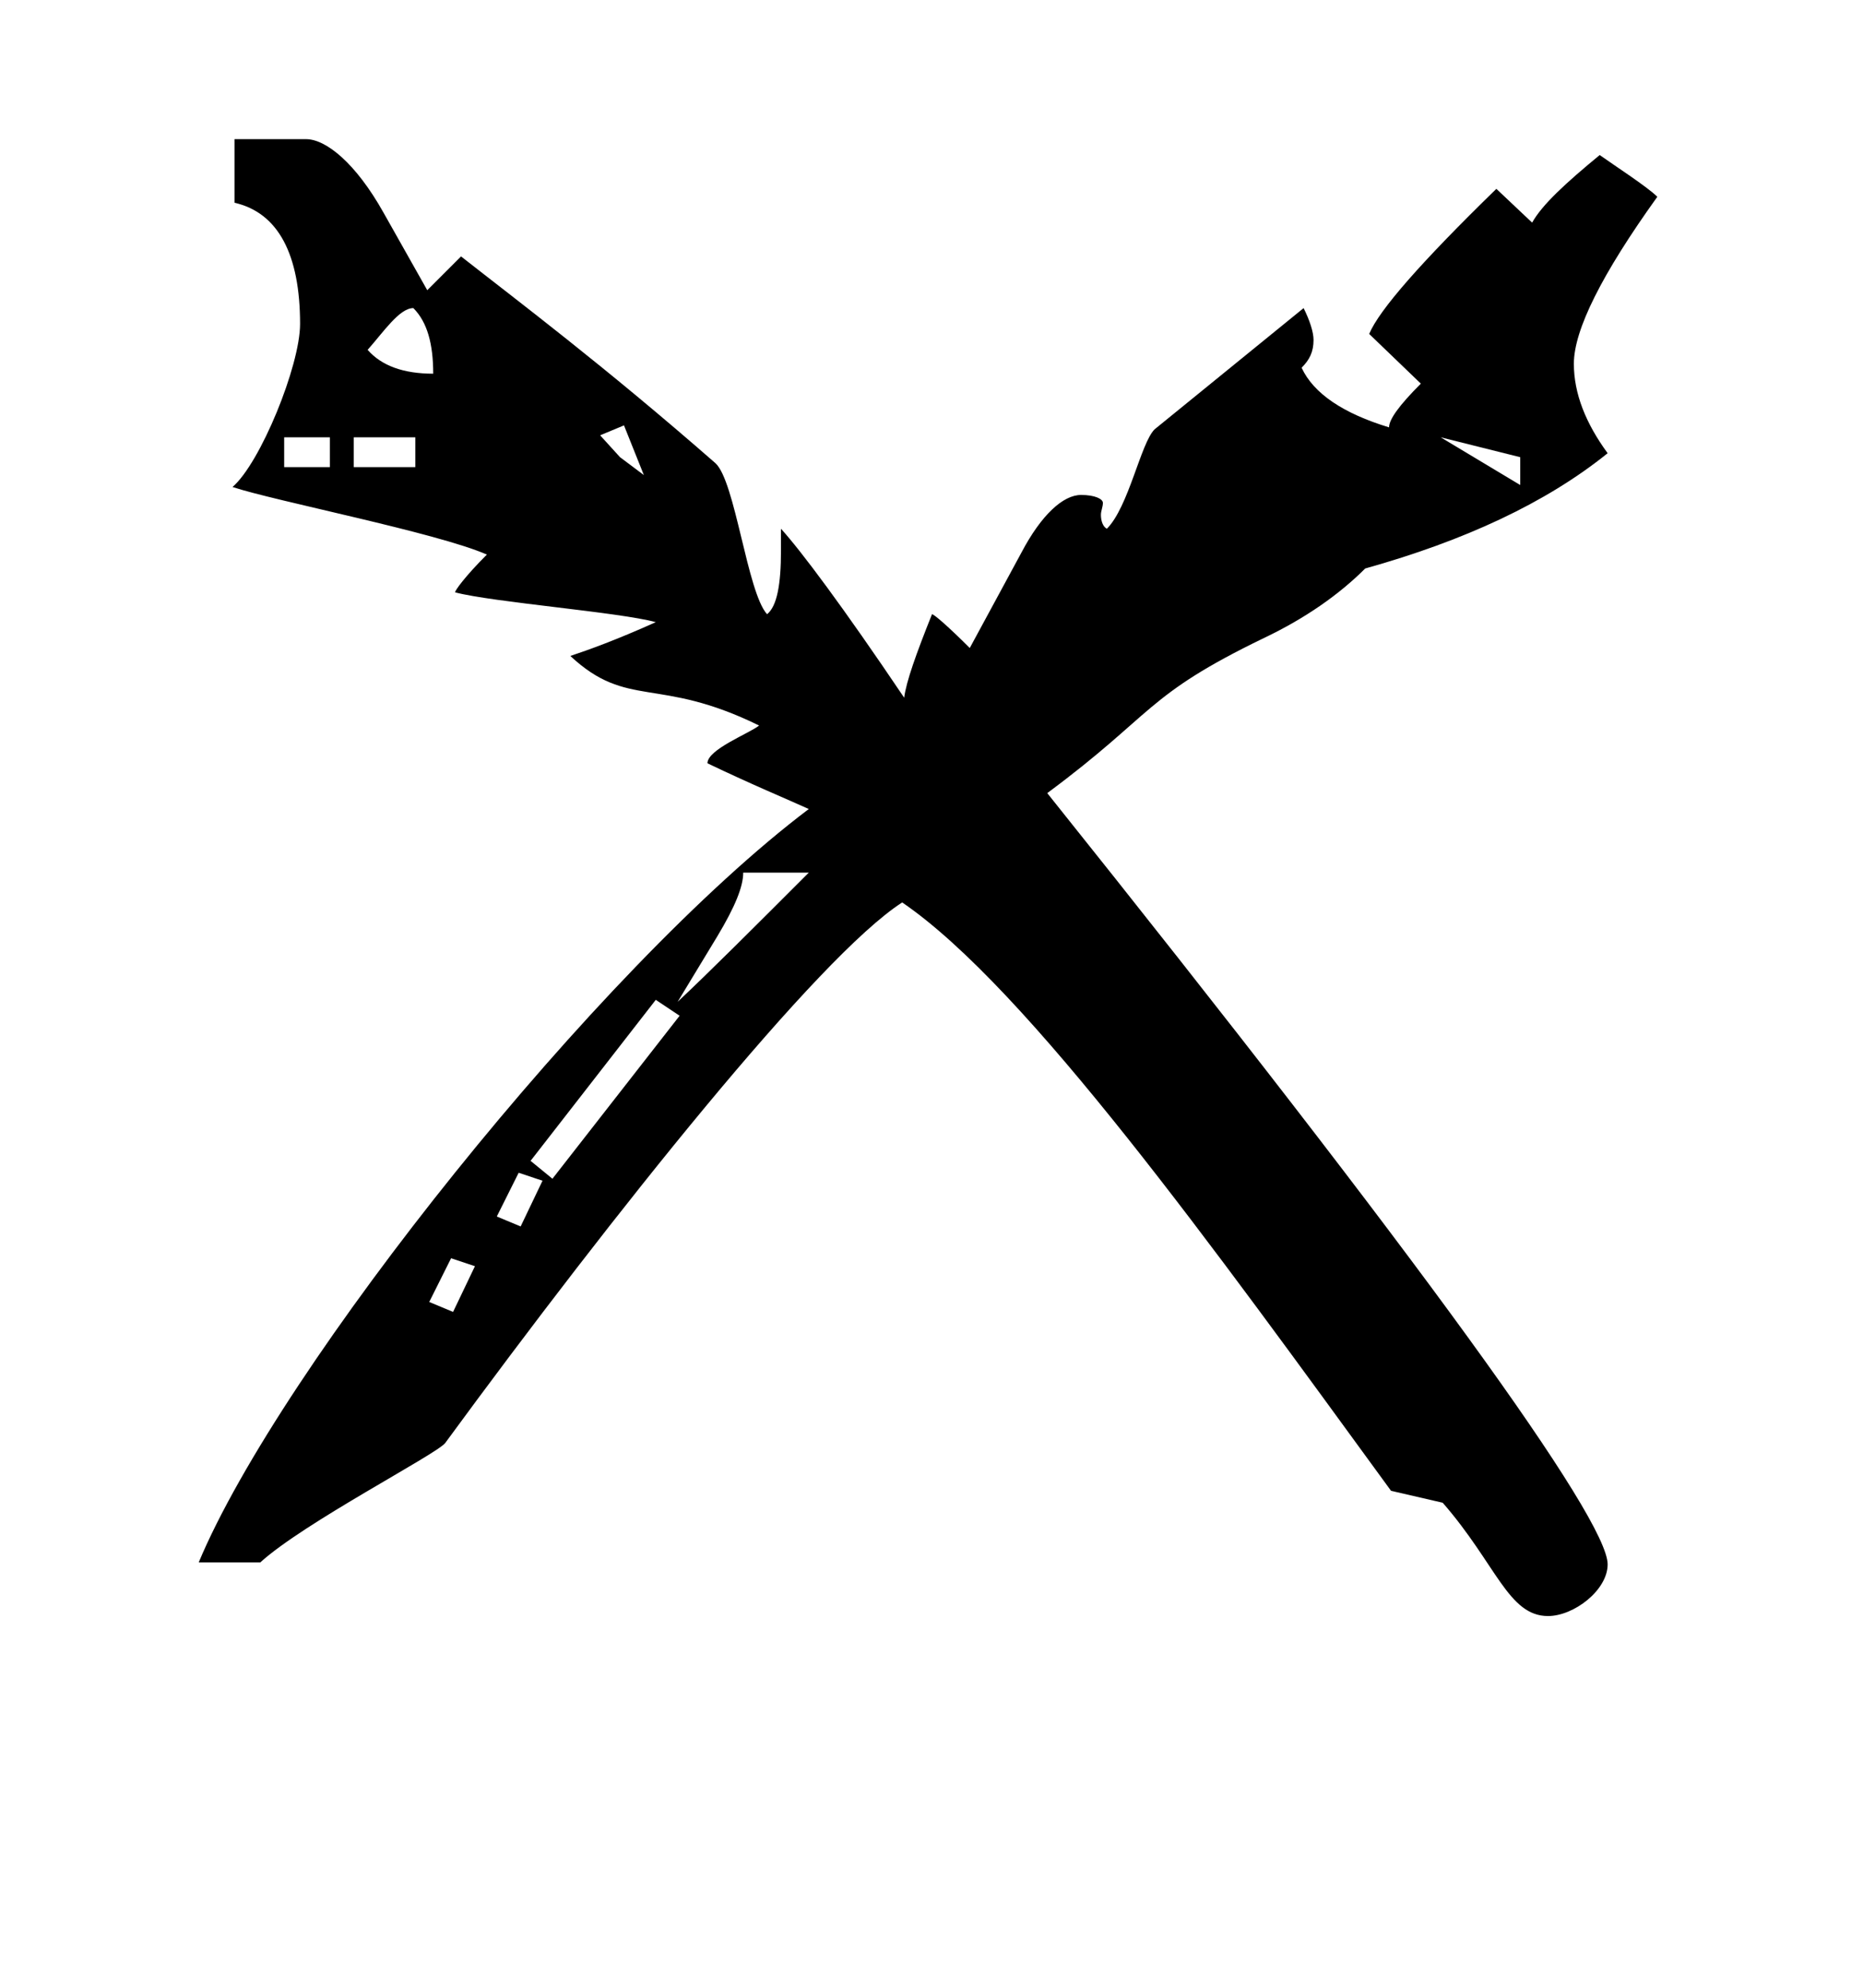 <!-- Generated by IcoMoon.io -->
<svg version="1.1" xmlns="http://www.w3.org/2000/svg" width="30" height="32" viewBox="0 0 30 32">
<title>four</title>
<path d="M24.48 7.808v-0.448l-1.28-0.32zM10.368 7.648l-0.32-0.8-0.384 0.16 0.32 0.352zM7.648 20.384l-0.384-0.128-0.352 0.704 0.384 0.16zM8.736 19.008l-0.384-0.128-0.352 0.704 0.384 0.16zM5.312 7.52v-0.48h-0.736v0.48h0.736zM6.688 7.52v-0.48h-0.992v0.48h0.992zM6.976 6.016c0-0.48-0.096-0.832-0.32-1.056-0.224 0-0.48 0.384-0.736 0.672 0.224 0.256 0.576 0.384 1.056 0.384zM13.024 14.048h-1.056c0 0.224-0.128 0.544-0.416 1.024l-0.64 1.056c0.512-0.48 1.216-1.184 2.112-2.080zM10.944 16.352l-0.384-0.256-2.016 2.592 0.352 0.288zM26.688 3.168c-0.896 1.248-1.344 2.144-1.344 2.688 0 0.48 0.192 0.96 0.544 1.44-0.992 0.8-2.304 1.408-3.904 1.856-0.416 0.416-0.96 0.8-1.632 1.12-1.92 0.928-1.76 1.216-3.488 2.496 6.016 7.52 9.024 11.68 9.024 12.416 0 0.416-0.544 0.832-0.96 0.832-0.64 0-0.832-0.832-1.696-1.824l-0.832-0.192c-2.848-3.904-5.856-8.096-7.872-9.472-1.344 0.864-4.64 4.992-7.36 8.704-0.16 0.192-2.272 1.28-2.976 1.92h-0.992c1.312-3.136 6.432-9.568 9.824-12.128-0.352-0.16-0.896-0.384-1.632-0.736 0-0.224 0.672-0.48 0.832-0.608-1.632-0.8-2.112-0.256-3.040-1.12 0.288-0.096 0.736-0.256 1.376-0.544-0.576-0.16-2.624-0.32-3.232-0.48 0-0.032 0.16-0.256 0.512-0.608-0.8-0.352-3.424-0.864-4.096-1.088 0.448-0.384 1.088-1.952 1.088-2.624 0-1.12-0.352-1.792-1.056-1.952v-1.024h1.152c0.32 0 0.8 0.384 1.248 1.184l0.704 1.248 0.544-0.544c0.896 0.704 2.304 1.76 4.096 3.328 0.32 0.288 0.512 2.080 0.832 2.432 0.16-0.128 0.224-0.48 0.224-1.024v-0.352c0.32 0.352 0.992 1.248 1.984 2.72 0.032-0.256 0.192-0.704 0.448-1.344 0.032 0 0.256 0.192 0.608 0.544l0.832-1.536c0.32-0.608 0.672-0.928 0.96-0.928 0.224 0 0.352 0.064 0.352 0.128s-0.032 0.128-0.032 0.192c0 0.096 0.032 0.192 0.096 0.224 0.352-0.352 0.544-1.376 0.768-1.6l2.4-1.952c0.096 0.192 0.16 0.384 0.16 0.512 0 0.192-0.064 0.32-0.192 0.448 0.192 0.416 0.672 0.736 1.408 0.96 0-0.128 0.16-0.352 0.512-0.704l-0.832-0.8c0.16-0.384 0.832-1.152 2.048-2.336l0.576 0.544c0.16-0.288 0.544-0.64 1.088-1.088 0.224 0.16 0.768 0.512 0.928 0.672z"></path>
</svg>
